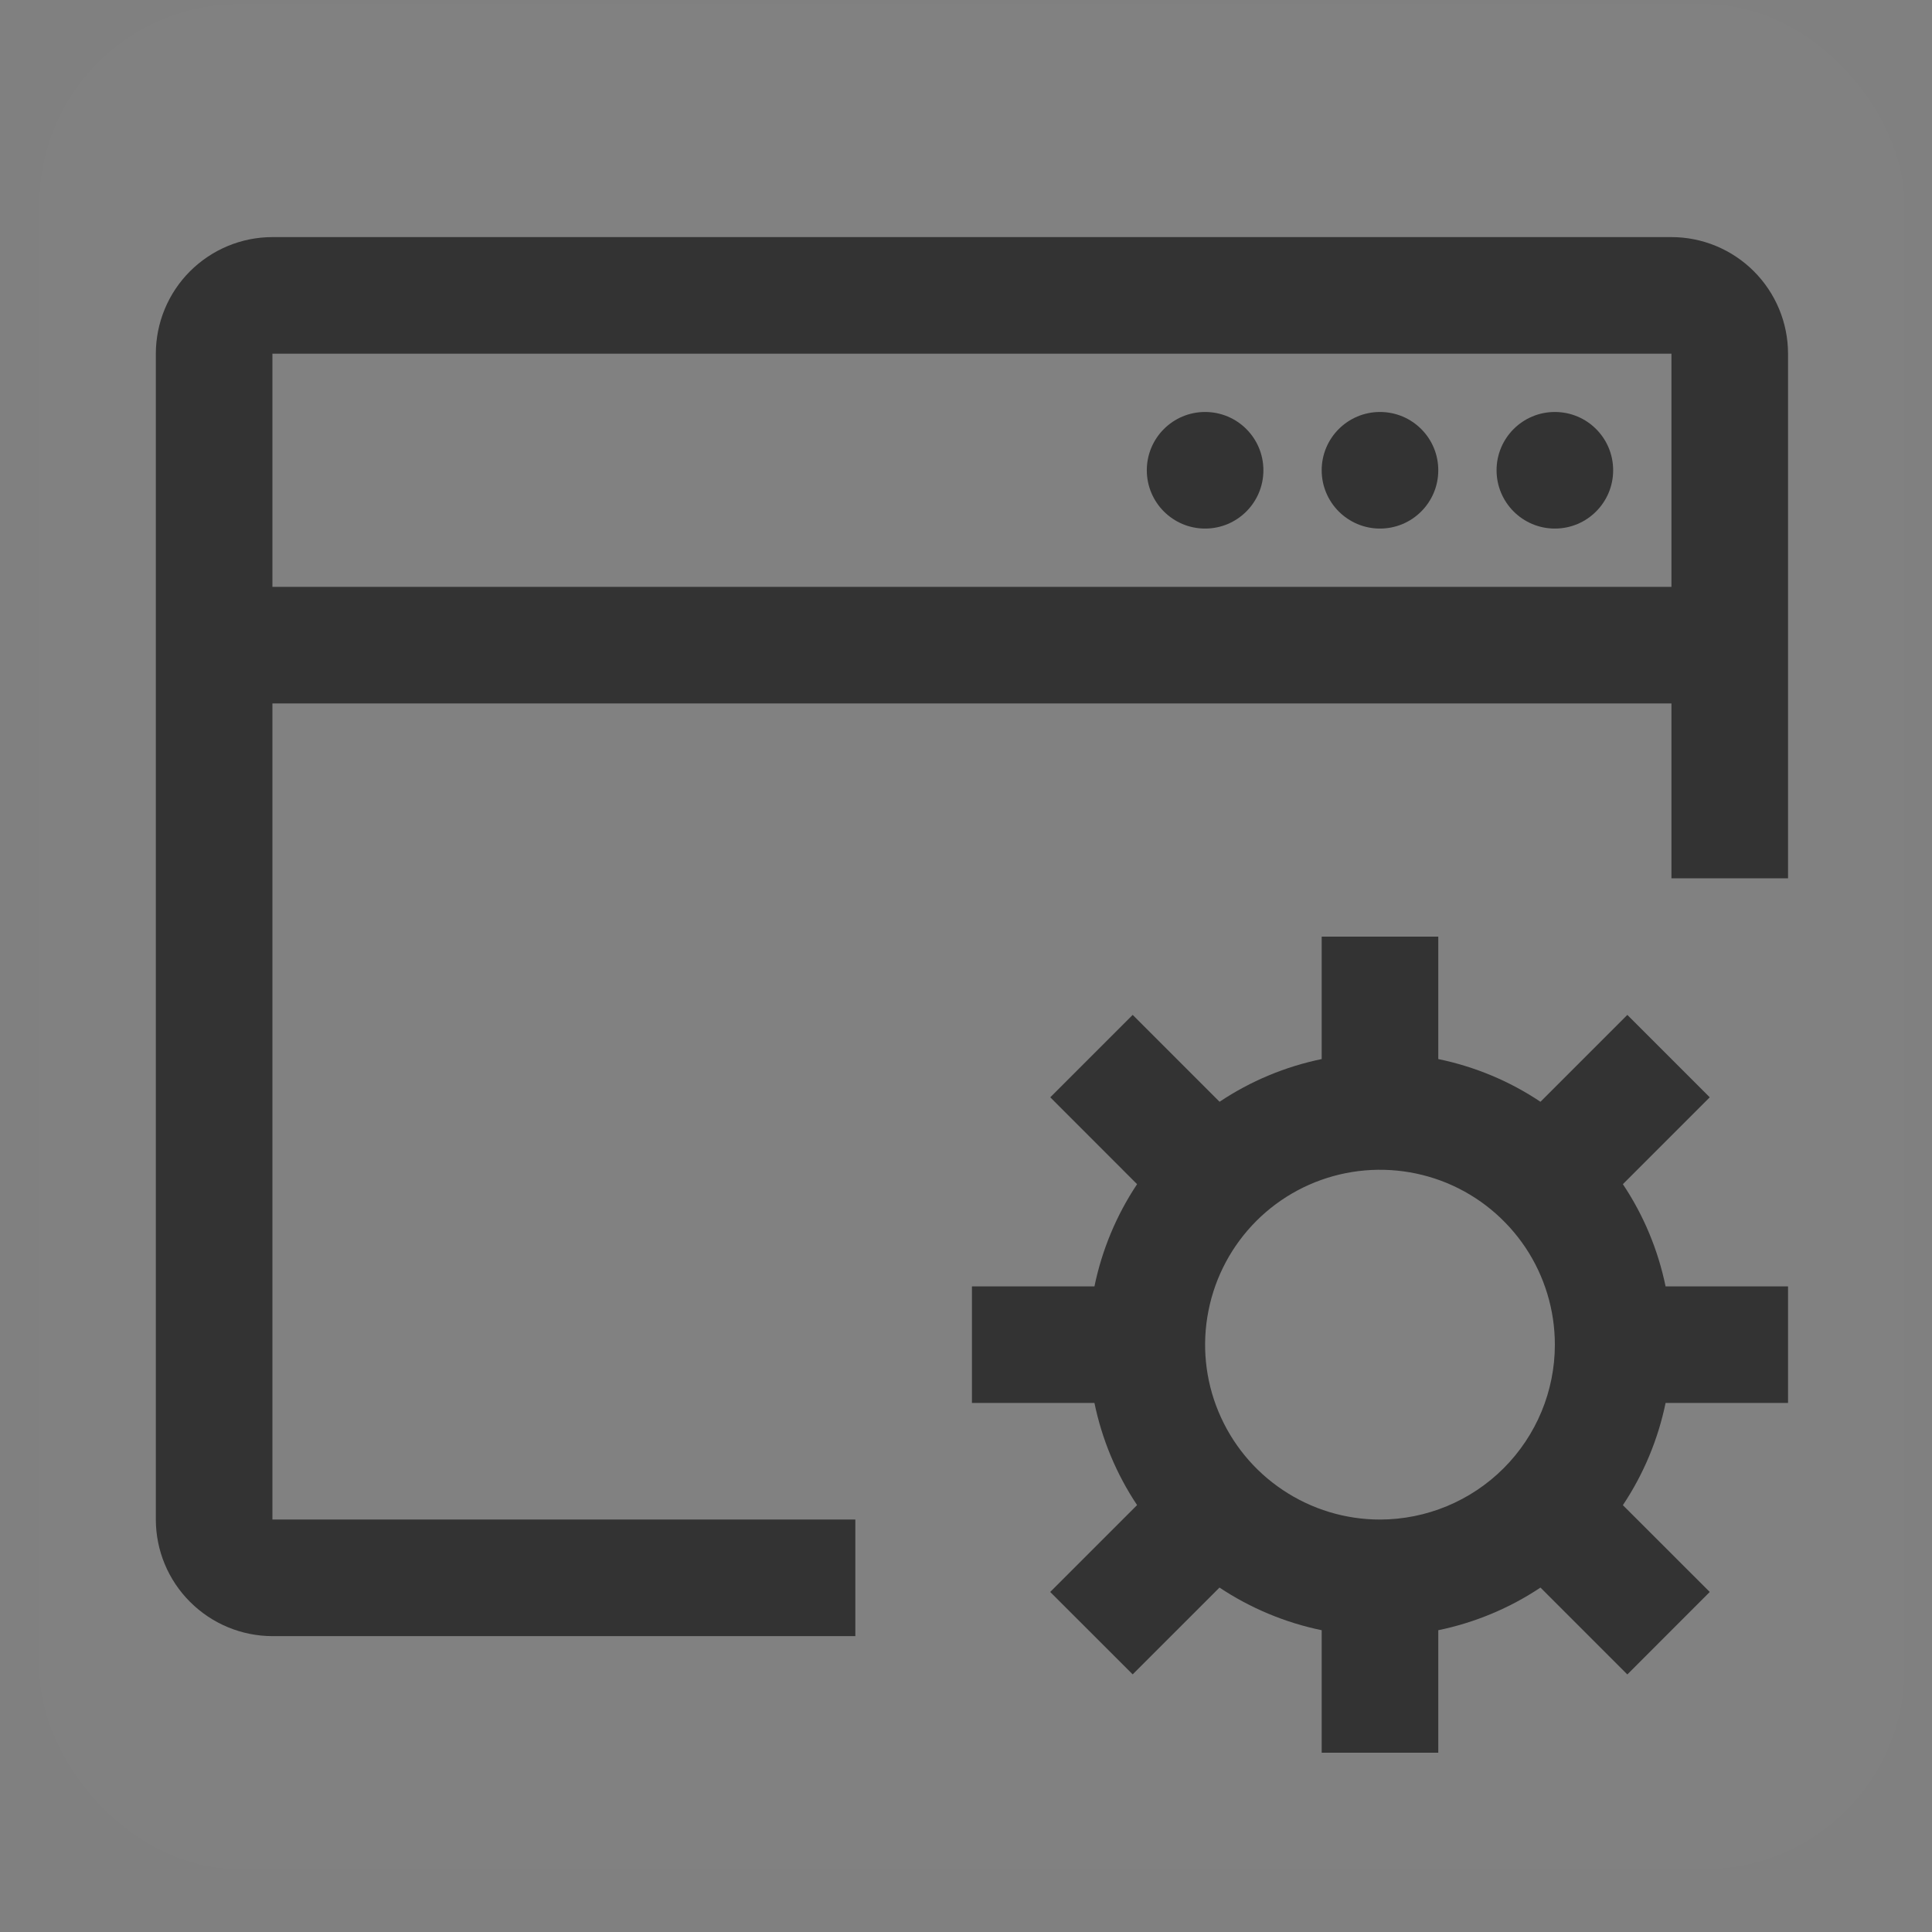 <svg xmlns="http://www.w3.org/2000/svg" width="29" height="29" viewBox="0 0 29 29" fill="none">
<rect x="0" y="0" width="29" height="29" fill="#808080" stroke="none"/>
<rect x="0.589" y="0.059" width="28" height="28" rx="3" fill="white" fill-opacity="0.01" style="mix-blend-mode:multiply"/>
<path d="M26.839 21.059V19.309H25.001C24.888 18.761 24.671 18.24 24.36 17.775L25.664 16.471L24.427 15.234L23.123 16.538C22.658 16.227 22.137 16.01 21.589 15.897V14.059H19.839V15.897C19.292 16.01 18.771 16.227 18.306 16.538L17.002 15.234L15.765 16.471L17.068 17.775C16.758 18.24 16.541 18.761 16.428 19.309H14.589V21.059H16.428C16.541 21.606 16.758 22.127 17.068 22.592L15.764 23.896L17.002 25.133L18.305 23.83C18.771 24.14 19.292 24.357 19.839 24.47V26.309H21.589V24.47C22.137 24.357 22.658 24.14 23.123 23.83L24.427 25.134L25.664 23.896L24.36 22.593C24.671 22.127 24.888 21.606 25.001 21.059H26.839ZM20.714 22.809C20.195 22.809 19.688 22.655 19.256 22.366C18.824 22.078 18.488 21.668 18.289 21.188C18.09 20.709 18.038 20.181 18.14 19.672C18.241 19.162 18.491 18.695 18.858 18.327C19.225 17.96 19.693 17.71 20.202 17.609C20.711 17.508 21.239 17.56 21.719 17.758C22.199 17.957 22.608 18.294 22.897 18.725C23.185 19.157 23.339 19.664 23.339 20.184C23.339 20.88 23.062 21.547 22.57 22.039C22.078 22.531 21.41 22.808 20.714 22.809Z" fill="#333333"/>
<path d="M25.089 3.559H4.089C3.625 3.559 3.181 3.744 2.852 4.072C2.524 4.4 2.34 4.845 2.339 5.309V22.809C2.34 23.273 2.524 23.717 2.853 24.045C3.181 24.373 3.625 24.558 4.089 24.559H12.839V22.809H4.089V10.559H25.089V13.184H26.839V5.309C26.839 4.845 26.654 4.4 26.326 4.072C25.998 3.744 25.553 3.559 25.089 3.559ZM25.089 8.809H4.089V5.309H25.089V8.809Z" fill="#333333"/>
<path d="M18.089 7.934C18.573 7.934 18.964 7.542 18.964 7.059C18.964 6.575 18.573 6.184 18.089 6.184C17.606 6.184 17.214 6.575 17.214 7.059C17.214 7.542 17.606 7.934 18.089 7.934Z" fill="#333333"/>
<path d="M20.714 7.934C21.198 7.934 21.589 7.542 21.589 7.059C21.589 6.575 21.198 6.184 20.714 6.184C20.231 6.184 19.839 6.575 19.839 7.059C19.839 7.542 20.231 7.934 20.714 7.934Z" fill="#333333"/>
<path d="M23.339 7.934C23.823 7.934 24.214 7.542 24.214 7.059C24.214 6.575 23.823 6.184 23.339 6.184C22.856 6.184 22.464 6.575 22.464 7.059C22.464 7.542 22.856 7.934 23.339 7.934Z" fill="#333333"/>
</svg>
